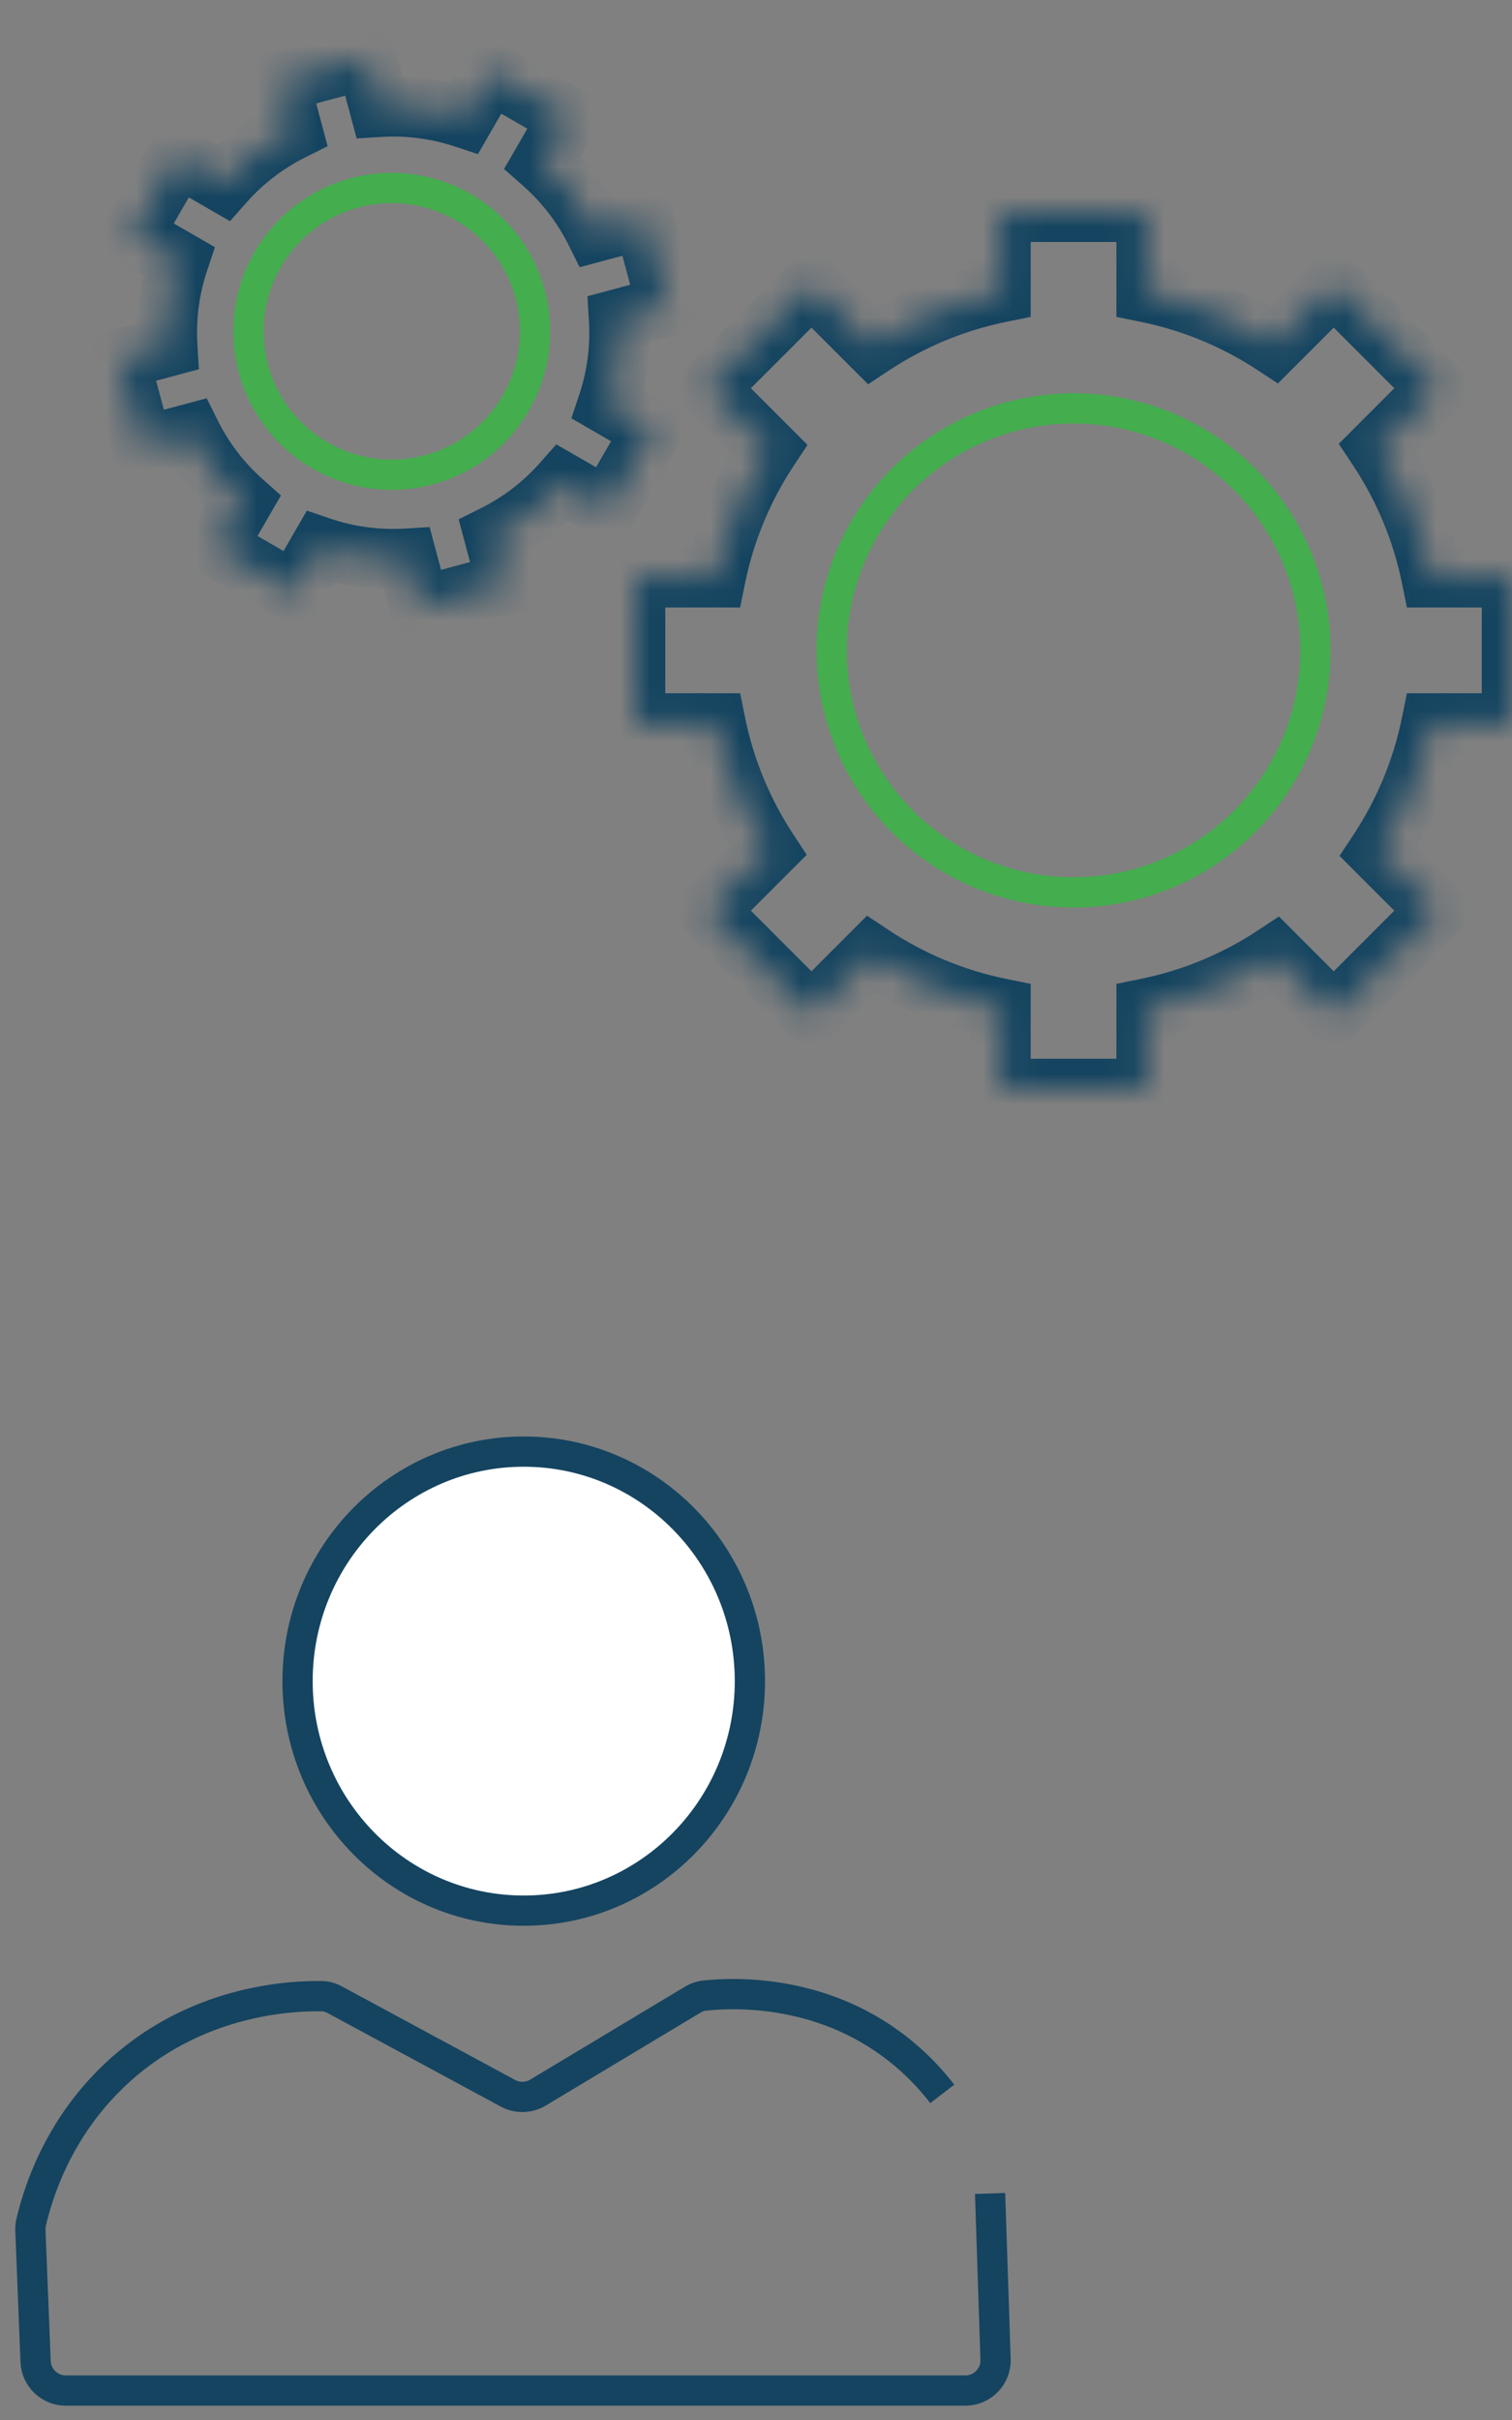 <svg width="50" height="80" viewBox="0 0 50 80" fill="none" xmlns="http://www.w3.org/2000/svg">
<rect x="0" y="0" width="50" height="80" fill="#808080" stroke="none"/>
<mask id="path-1-inside-1_281_516" fill="white">
<path fill-rule="evenodd" clip-rule="evenodd" d="M33.084 7H37.918V9.659C39.445 9.969 40.868 10.567 42.127 11.394L44.105 9.417L47.522 12.834L45.557 14.8C46.41 16.077 47.025 17.526 47.342 19.083H50V23.917H47.342C47.028 25.46 46.421 26.896 45.581 28.164L47.522 30.105L44.104 33.523L42.163 31.582C40.895 32.421 39.46 33.028 37.918 33.341V36H33.084V33.342C31.526 33.026 30.077 32.41 28.8 31.557L26.834 33.523L23.416 30.105L25.394 28.127C24.567 26.868 23.968 25.445 23.658 23.917H21V19.083H23.658C23.971 17.541 24.578 16.105 25.418 14.837L23.416 12.834L26.834 9.417L28.836 11.419C30.105 10.579 31.541 9.971 33.084 9.658V7Z"/>
</mask>
<path d="M37.918 7H38.918V6H37.918V7ZM33.084 7V6H32.084V7H33.084ZM37.918 9.659H36.918V10.476L37.719 10.639L37.918 9.659ZM42.127 11.394L41.578 12.23L42.258 12.677L42.834 12.101L42.127 11.394ZM44.105 9.417L44.812 8.71L44.105 8.002L43.398 8.71L44.105 9.417ZM47.522 12.834L48.229 13.541L48.937 12.834L48.229 12.127L47.522 12.834ZM45.557 14.8L44.85 14.092L44.27 14.672L44.725 15.355L45.557 14.8ZM47.342 19.083L46.362 19.282L46.524 20.083H47.342V19.083ZM50 19.083H51V18.083H50V19.083ZM50 23.917V24.917H51V23.917H50ZM47.342 23.917V22.917H46.524L46.362 23.718L47.342 23.917ZM45.581 28.164L44.747 27.612L44.296 28.293L44.874 28.871L45.581 28.164ZM47.522 30.105L48.229 30.812L48.936 30.105L48.229 29.398L47.522 30.105ZM44.104 33.523L43.397 34.23L44.104 34.937L44.811 34.23L44.104 33.523ZM42.163 31.582L42.87 30.875L42.292 30.297L41.611 30.748L42.163 31.582ZM37.918 33.341L37.719 32.361L36.918 32.524V33.341H37.918ZM37.918 36V37H38.918V36H37.918ZM33.084 36H32.084V37H33.084V36ZM33.084 33.342H34.084V32.524L33.283 32.362L33.084 33.342ZM28.8 31.557L29.355 30.725L28.672 30.27L28.093 30.85L28.8 31.557ZM26.834 33.523L26.127 34.23L26.834 34.937L27.541 34.23L26.834 33.523ZM23.416 30.105L22.709 29.398L22.002 30.105L22.709 30.812L23.416 30.105ZM25.394 28.127L26.101 28.834L26.677 28.258L26.23 27.578L25.394 28.127ZM23.658 23.917L24.638 23.718L24.476 22.917H23.658V23.917ZM21 23.917H20V24.917H21V23.917ZM21 19.083V18.083H20V19.083H21ZM23.658 19.083V20.083H24.476L24.638 19.282L23.658 19.083ZM25.418 14.837L26.252 15.389L26.703 14.707L26.125 14.13L25.418 14.837ZM23.416 12.834L22.709 12.127L22.002 12.834L22.709 13.541L23.416 12.834ZM26.834 9.417L27.541 8.71L26.834 8.002L26.127 8.71L26.834 9.417ZM28.836 11.419L28.129 12.126L28.707 12.704L29.388 12.253L28.836 11.419ZM33.084 9.658L33.283 10.638L34.084 10.476V9.658H33.084ZM37.918 6H33.084V8H37.918V6ZM38.918 9.659V7H36.918V9.659H38.918ZM42.676 10.559C41.313 9.663 39.772 9.015 38.117 8.679L37.719 10.639C39.119 10.923 40.423 11.471 41.578 12.23L42.676 10.559ZM42.834 12.101L44.812 10.124L43.398 8.71L41.42 10.687L42.834 12.101ZM43.398 10.124L46.815 13.541L48.229 12.127L44.812 8.71L43.398 10.124ZM46.815 12.127L44.85 14.092L46.264 15.507L48.229 13.541L46.815 12.127ZM48.322 18.884C47.979 17.197 47.312 15.627 46.389 14.244L44.725 15.355C45.507 16.526 46.072 17.855 46.362 19.282L48.322 18.884ZM50 18.083H47.342V20.083H50V18.083ZM51 23.917V19.083H49V23.917H51ZM47.342 24.917H50V22.917H47.342V24.917ZM46.415 28.716C47.324 27.343 47.982 25.787 48.322 24.116L46.362 23.718C46.075 25.132 45.518 26.448 44.747 27.612L46.415 28.716ZM48.229 29.398L46.288 27.457L44.874 28.871L46.815 30.812L48.229 29.398ZM44.811 34.23L48.229 30.812L46.815 29.398L43.397 32.816L44.811 34.23ZM41.456 32.289L43.397 34.23L44.811 32.816L42.87 30.875L41.456 32.289ZM38.117 34.321C39.788 33.982 41.343 33.325 42.715 32.415L41.611 30.748C40.448 31.518 39.132 32.074 37.719 32.361L38.117 34.321ZM38.918 36V33.341H36.918V36H38.918ZM33.084 37H37.918V35H33.084V37ZM32.084 33.342V36H34.084V33.342H32.084ZM28.244 32.389C29.628 33.312 31.198 33.979 32.886 34.322L33.283 32.362C31.855 32.072 30.527 31.508 29.355 30.725L28.244 32.389ZM27.541 34.23L29.507 32.264L28.093 30.85L26.127 32.816L27.541 34.23ZM22.709 30.812L26.127 34.23L27.541 32.816L24.123 29.398L22.709 30.812ZM24.687 27.42L22.709 29.398L24.123 30.812L26.101 28.834L24.687 27.42ZM22.678 24.116C23.014 25.771 23.663 27.313 24.559 28.676L26.23 27.578C25.471 26.423 24.923 25.118 24.638 23.718L22.678 24.116ZM21 24.917H23.658V22.917H21V24.917ZM20 19.083V23.917H22V19.083H20ZM23.658 18.083H21V20.083H23.658V18.083ZM24.585 14.284C23.675 15.658 23.018 17.213 22.678 18.884L24.638 19.282C24.925 17.869 25.482 16.552 26.252 15.389L24.585 14.284ZM22.709 13.541L24.711 15.544L26.125 14.13L24.123 12.127L22.709 13.541ZM26.127 8.71L22.709 12.127L24.123 13.541L27.541 10.124L26.127 8.71ZM29.543 10.712L27.541 8.71L26.127 10.124L28.129 12.126L29.543 10.712ZM32.886 8.678C31.213 9.017 29.657 9.675 28.284 10.585L29.388 12.253C30.552 11.482 31.869 10.925 33.283 10.638L32.886 8.678ZM32.084 7V9.658H34.084V7H32.084Z" fill="#144460" mask="url(#path-1-inside-1_281_516)"/>
<circle cx="35.5" cy="21.5" r="8" stroke="#44AD4E"/>
<mask id="path-4-inside-2_281_516" fill="white">
<path fill-rule="evenodd" clip-rule="evenodd" d="M9.23 2.712L12.122 1.937L12.548 3.528C13.512 3.468 14.459 3.598 15.345 3.891L16.21 2.391L18.803 3.888L17.943 5.378C18.658 6.006 19.26 6.774 19.699 7.656L21.289 7.23L22.064 10.121L20.474 10.548C20.533 11.521 20.4 12.477 20.101 13.371L21.573 14.22L20.076 16.813L18.604 15.963C17.98 16.67 17.217 17.263 16.344 17.698L16.77 19.288L13.878 20.063L13.452 18.472C12.47 18.533 11.504 18.396 10.603 18.091L9.742 19.582L7.15 18.085L8.016 16.584C7.32 15.963 6.734 15.208 6.304 14.344L4.712 14.77L3.937 11.879L5.529 11.452C5.469 10.479 5.602 9.523 5.901 8.63L4.381 7.753L5.878 5.16L7.398 6.037C8.022 5.331 8.784 4.738 9.657 4.303L9.23 2.712Z"/>
</mask>
<path d="M12.122 1.937L13.088 1.678L12.829 0.713L11.863 0.971L12.122 1.937ZM9.23 2.712L8.972 1.746L8.006 2.005L8.265 2.971L9.23 2.712ZM12.548 3.528L11.582 3.787L11.794 4.576L12.61 4.526L12.548 3.528ZM15.345 3.891L15.031 4.84L15.804 5.096L16.211 4.391L15.345 3.891ZM16.21 2.391L16.71 1.525L15.845 1.025L15.345 1.891L16.21 2.391ZM18.803 3.888L19.669 4.388L20.169 3.522L19.303 3.022L18.803 3.888ZM17.943 5.378L17.077 4.878L16.667 5.588L17.284 6.13L17.943 5.378ZM19.699 7.656L18.803 8.102L19.168 8.833L19.957 8.622L19.699 7.656ZM21.289 7.23L22.255 6.971L21.996 6.005L21.03 6.264L21.289 7.23ZM22.064 10.121L22.323 11.087L23.289 10.828L23.03 9.863L22.064 10.121ZM20.474 10.548L20.215 9.582L19.425 9.793L19.475 10.609L20.474 10.548ZM20.101 13.371L19.153 13.053L18.893 13.828L19.601 14.237L20.101 13.371ZM21.573 14.22L22.439 14.72L22.939 13.854L22.073 13.354L21.573 14.22ZM20.076 16.813L19.576 17.679L20.442 18.179L20.942 17.313L20.076 16.813ZM18.604 15.963L19.104 15.097L18.396 14.689L17.855 15.301L18.604 15.963ZM16.344 17.698L15.898 16.803L15.166 17.167L15.378 17.957L16.344 17.698ZM16.77 19.288L17.029 20.254L17.995 19.995L17.736 19.029L16.77 19.288ZM13.878 20.063L12.912 20.322L13.171 21.287L14.137 21.029L13.878 20.063ZM13.452 18.472L14.418 18.213L14.207 17.424L13.391 17.474L13.452 18.472ZM10.603 18.091L10.925 17.144L10.148 16.88L9.737 17.591L10.603 18.091ZM9.742 19.582L9.242 20.448L10.108 20.948L10.608 20.082L9.742 19.582ZM7.15 18.085L6.284 17.585L5.784 18.451L6.65 18.951L7.15 18.085ZM8.016 16.584L8.882 17.084L9.29 16.379L8.682 15.837L8.016 16.584ZM6.304 14.344L7.199 13.898L6.835 13.166L6.045 13.378L6.304 14.344ZM4.712 14.77L3.746 15.029L4.005 15.995L4.971 15.736L4.712 14.77ZM3.937 11.879L3.678 10.913L2.712 11.171L2.971 12.137L3.937 11.879ZM5.529 11.452L5.788 12.418L6.577 12.206L6.527 11.391L5.529 11.452ZM5.901 8.63L6.849 8.948L7.109 8.173L6.401 7.764L5.901 8.63ZM4.381 7.753L3.515 7.253L3.015 8.119L3.881 8.619L4.381 7.753ZM5.878 5.16L6.378 4.294L5.512 3.794L5.012 4.66L5.878 5.16ZM7.398 6.037L6.898 6.903L7.606 7.312L8.147 6.7L7.398 6.037ZM9.657 4.303L10.102 5.198L10.834 4.834L10.623 4.044L9.657 4.303ZM11.863 0.971L8.972 1.746L9.489 3.678L12.381 2.903L11.863 0.971ZM13.514 3.269L13.088 1.678L11.156 2.196L11.582 3.787L13.514 3.269ZM15.659 2.942C14.655 2.61 13.58 2.462 12.487 2.53L12.61 4.526C13.444 4.475 14.263 4.587 15.031 4.84L15.659 2.942ZM16.211 4.391L17.076 2.891L15.345 1.891L14.479 3.391L16.211 4.391ZM15.71 3.257L18.303 4.754L19.303 3.022L16.71 1.525L15.71 3.257ZM17.937 3.388L17.077 4.878L18.809 5.878L19.669 4.388L17.937 3.388ZM20.594 7.21C20.096 6.209 19.413 5.338 18.602 4.626L17.284 6.13C17.903 6.674 18.424 7.339 18.803 8.102L20.594 7.21ZM21.03 6.264L19.44 6.69L19.957 8.622L21.548 8.195L21.03 6.264ZM23.03 9.863L22.255 6.971L20.323 7.488L21.098 10.38L23.03 9.863ZM20.732 11.514L22.323 11.087L21.805 9.155L20.215 9.582L20.732 11.514ZM21.049 13.688C21.389 12.676 21.54 11.591 21.472 10.486L19.475 10.609C19.527 11.451 19.412 12.279 19.153 13.053L21.049 13.688ZM22.073 13.354L20.601 12.505L19.601 14.237L21.073 15.087L22.073 13.354ZM20.942 17.313L22.439 14.72L20.707 13.72L19.21 16.313L20.942 17.313ZM18.104 16.829L19.576 17.679L20.576 15.947L19.104 15.097L18.104 16.829ZM16.79 18.593C17.781 18.1 18.645 17.426 19.353 16.626L17.855 15.301C17.314 15.913 16.654 16.427 15.898 16.803L16.79 18.593ZM17.736 19.029L17.31 17.439L15.378 17.957L15.804 19.547L17.736 19.029ZM14.137 21.029L17.029 20.254L16.511 18.322L13.619 19.097L14.137 21.029ZM12.486 18.731L12.912 20.322L14.844 19.804L14.418 18.213L12.486 18.731ZM10.282 19.038C11.303 19.384 12.398 19.539 13.513 19.47L13.391 17.474C12.541 17.526 11.705 17.409 10.925 17.144L10.282 19.038ZM10.608 20.082L11.469 18.591L9.737 17.591L8.876 19.082L10.608 20.082ZM6.65 18.951L9.242 20.448L10.242 18.716L7.65 17.219L6.65 18.951ZM7.15 16.084L6.284 17.585L8.016 18.585L8.882 17.084L7.15 16.084ZM5.409 14.79C5.897 15.77 6.562 16.627 7.351 17.331L8.682 15.837C8.078 15.3 7.571 14.646 7.199 13.898L5.409 14.79ZM4.971 15.736L6.563 15.31L6.045 13.378L4.453 13.804L4.971 15.736ZM2.971 12.137L3.746 15.029L5.678 14.511L4.903 11.62L2.971 12.137ZM5.27 10.486L3.678 10.913L4.196 12.845L5.788 12.418L5.27 10.486ZM4.953 8.313C4.614 9.325 4.463 10.41 4.531 11.514L6.527 11.391C6.475 10.549 6.59 9.722 6.849 8.948L4.953 8.313ZM3.881 8.619L5.401 9.496L6.401 7.764L4.881 6.887L3.881 8.619ZM5.012 4.66L3.515 7.253L5.247 8.253L6.744 5.66L5.012 4.66ZM7.898 5.171L6.378 4.294L5.378 6.026L6.898 6.903L7.898 5.171ZM9.211 3.408C8.22 3.901 7.356 4.575 6.648 5.375L8.147 6.7C8.688 6.088 9.347 5.574 10.102 5.198L9.211 3.408ZM8.265 2.971L8.691 4.562L10.623 4.044L10.196 2.453L8.265 2.971Z" fill="#144460" mask="url(#path-4-inside-2_281_516)"/>
<circle cx="12.954" cy="10.954" r="4.739" transform="rotate(-15 12.954 10.954)" stroke="#44AD4E"/>
<path d="M17.319 63.162C21.449 63.162 24.798 59.765 24.798 55.575C24.798 51.384 21.449 47.987 17.319 47.987C13.188 47.987 9.84 51.384 9.84 55.575C9.84 59.765 13.188 63.162 17.319 63.162Z" fill="white" stroke="#144460" stroke-miterlimit="10"/>
<path d="M32.741 72.511C32.791 74.019 32.875 76.574 32.922 77.995C32.94 78.56 32.487 79.027 31.922 79.027C22.008 79.027 12.091 79.027 2.176 79.027C1.639 79.027 1.198 78.603 1.177 78.066C1.12 76.62 1.062 75.172 1.005 73.726C1.002 73.641 1.009 73.556 1.028 73.472C1.257 72.495 1.902 70.391 3.788 68.602C6.403 66.119 9.581 65.974 10.636 65.989C10.788 65.991 10.935 66.033 11.069 66.106C12.979 67.136 14.889 68.169 16.799 69.2C17.109 69.368 17.485 69.359 17.788 69.178C19.497 68.153 21.205 67.126 22.914 66.101C23.03 66.031 23.158 65.985 23.293 65.971C24.237 65.869 27.331 65.711 29.953 67.95C30.429 68.356 30.827 68.788 31.159 69.22" stroke="#144460" stroke-miterlimit="10"/>
</svg>
